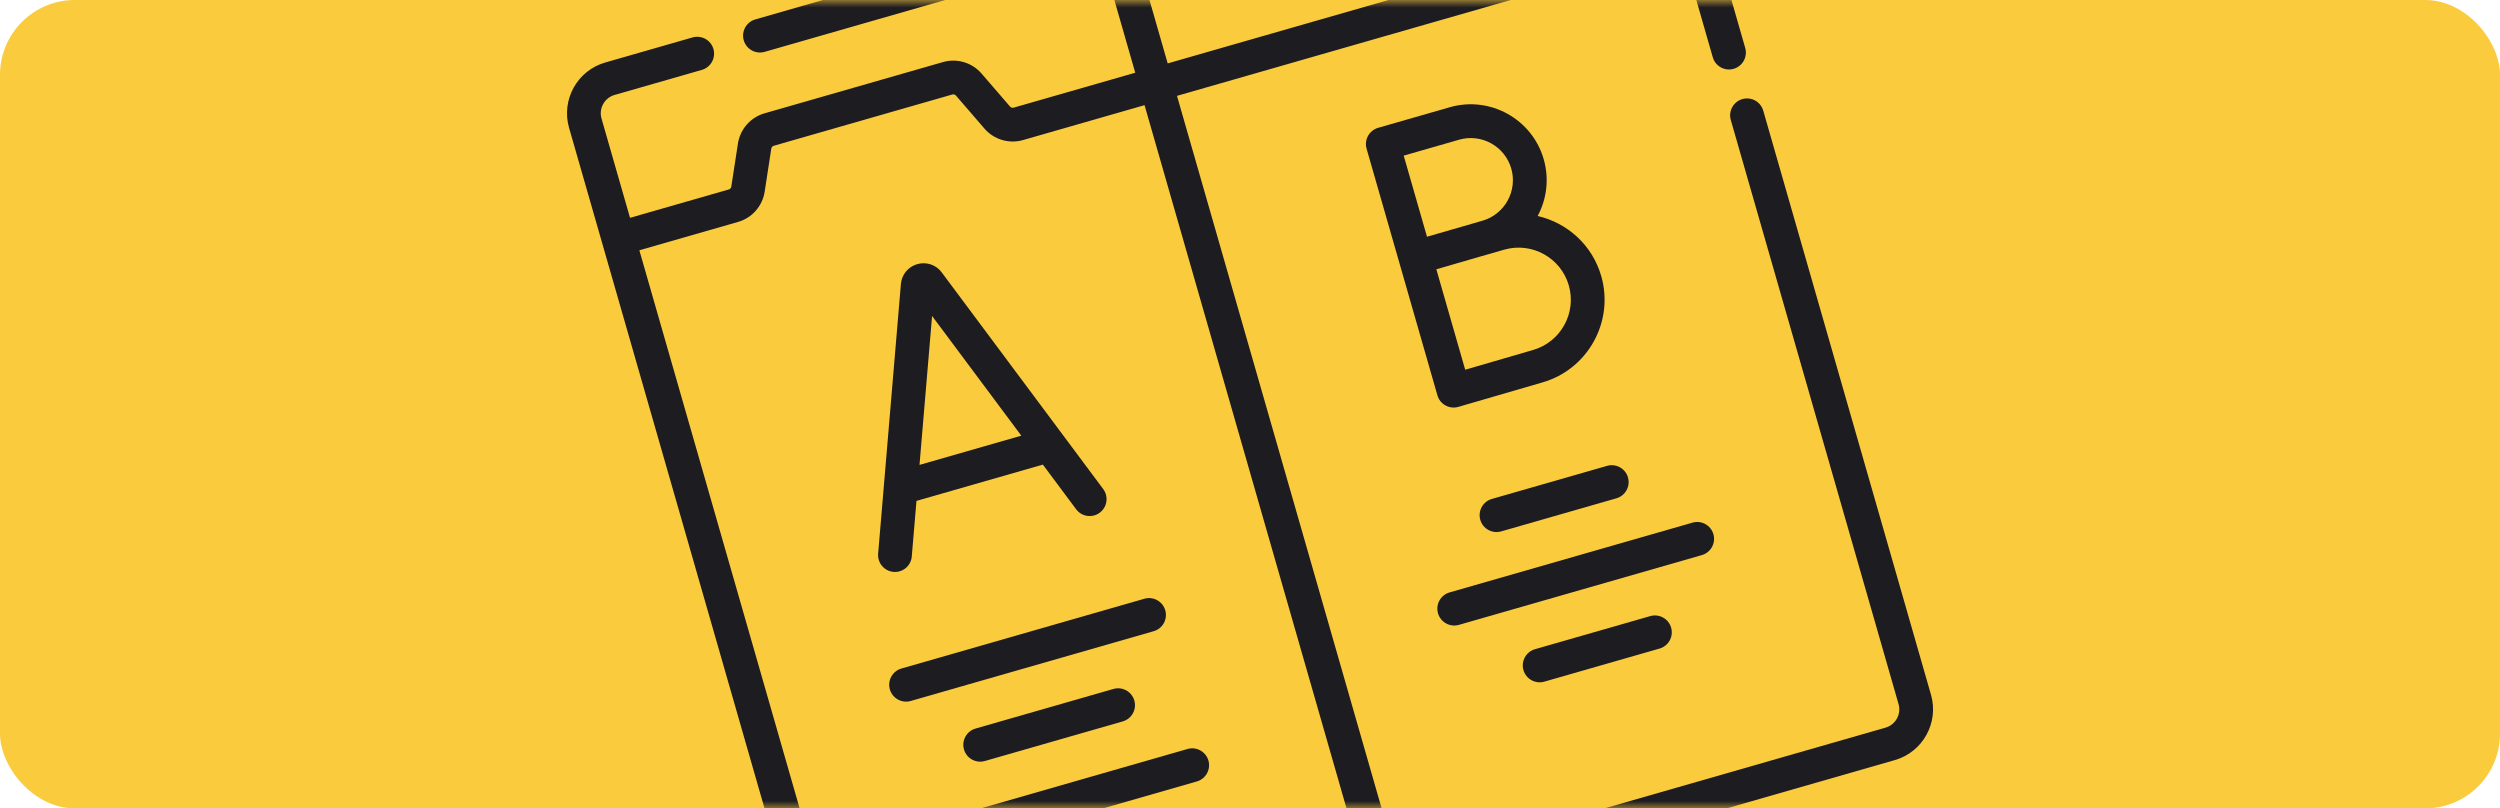 <svg height="54" viewBox="0 0 167 54" width="167" xmlns="http://www.w3.org/2000/svg" xmlns:xlink="http://www.w3.org/1999/xlink"><defs><rect id="a" height="54" rx="5" width="167"/><mask id="b" fill="#fff"><use fill="#fff" fill-rule="evenodd" xlink:href="#a"/></mask></defs><g fill="none" fill-rule="evenodd"><use fill="#facb3d" xlink:href="#a"/><g fill="#1d1c21" fill-rule="nonzero" mask="url(#b)"><g transform="matrix(.961 -.276 .276 .961 35.879 1.103)"><path d="m73.473 4.21h-33.845v-3.082c0-.623-.505-1.128-1.128-1.128s-1.128.505-1.128 1.128v3.082h-23.414c-.623 0-1.128.505-1.128 1.128 0 .623.505 1.128 1.128 1.128h23.414v8.175h-8.451c-.091 0-.174-.053-.212-.135l-1.223-2.649c-.405-.878-1.293-1.446-2.26-1.446h-12.411c-.967 0-1.854.567-2.26 1.446l-1.223 2.649c-.038.082-.121.135-.212.135h-6.866v-6.903c0-.701.57-1.272 1.272-1.272h6.069c.623 0 1.128-.505 1.128-1.128s-.505-1.128-1.128-1.128h-6.069c-1.945 0-3.527 1.582-3.527 3.527v61.525c0 1.945 1.582 3.527 3.527 3.527h9.314c.623 0 1.128-.505 1.128-1.128 0-.623-.505-1.128-1.128-1.128h-9.314c-.701 0-1.272-.57-1.272-1.272v-52.365h6.865c.968 0 1.855-.568 2.26-1.446l1.223-2.649c.038-.082.121-.136.212-.136h12.411c.091 0 .174.053.212.135l1.223 2.649c.405.878 1.293 1.446 2.26 1.446h8.451v53.637h-20.17c-.623 0-1.128.505-1.128 1.128 0 .623.505 1.128 1.128 1.128h20.17v3.082c0 .623.505 1.128 1.128 1.128s1.128-.505 1.128-1.128v-3.082h33.845c1.945 0 3.527-1.582 3.527-3.527v-40.602c0-.623-.505-1.128-1.128-1.128-.623 0-1.128.505-1.128 1.128v40.602c0 .701-.57 1.272-1.272 1.272h-33.845v-53.637h35.116v7.402c0 .623.505 1.128 1.128 1.128.623 0 1.128-.505 1.128-1.128v-16.562c0-1.945-1.582-3.527-3.527-3.527zm-33.845 10.431v-8.175h33.845c.701 0 1.272.57 1.272 1.272v6.903h-35.116z"/><path d="m14.1 41.584 1.327-3.483h8.786l1.313 3.48c.22.584.871.877 1.454.657.583-.22.877-.871.657-1.454l-6.379-16.903c-.208-.56-.764-.97-1.414-.97h-.002c-.64.001-1.191.395-1.412.968l-6.437 16.902c-.222.582.071 1.234.653 1.456.581.222 1.234-.07 1.455-.653zm5.74-15.07 3.522 9.331h-7.076z"/><path d="m56.934 22.658h-4.98c-.623 0-1.128.505-1.128 1.128v17.143c0 .3.12.588.332.799.211.21.497.329.796.329h.005c.046 0 4.597-.02 5.844-.02 3.166 0 5.742-2.576 5.742-5.743 0-2.164-1.203-4.052-2.975-5.031.888-.914 1.436-2.161 1.436-3.533 0-2.797-2.276-5.073-5.073-5.073zm0 2.256c1.553 0 2.817 1.264 2.817 2.817 0 1.553-1.264 2.817-2.817 2.817-.394 0 1.426-.002-3.852.005v-5.638h3.852zm.87 14.867c-.859 0-3.276.009-4.722.016v-6.981c3.74-.015 1.879-.004 4.722-.008 1.922 0 3.487 1.564 3.487 3.487 0 1.923-1.564 3.486-3.487 3.486z"/><path d="m10.242 49.715c0 .623.505 1.128 1.128 1.128h16.888c.623 0 1.128-.505 1.128-1.128 0-.623-.505-1.128-1.128-1.128h-16.888c-.623 0-1.128.505-1.128 1.128z"/><path d="m15.022 53.809c-.623 0-1.128.505-1.128 1.128 0 .623.505 1.128 1.128 1.128h9.585c.623 0 1.128-.505 1.128-1.128 0-.623-.505-1.128-1.128-1.128z"/><path d="m11.37 61.287h16.888c.623 0 1.128-.505 1.128-1.128 0-.623-.505-1.128-1.128-1.128h-16.888c-.623 0-1.128.505-1.128 1.128 0 .623.505 1.128 1.128 1.128z"/><path d="m52.411 48.587c-.623 0-1.128.505-1.128 1.128 0 .623.505 1.128 1.128 1.128h8.01c.623 0 1.128-.505 1.128-1.128 0-.623-.505-1.128-1.128-1.128z"/><path d="m65.988 54.937c0-.623-.505-1.128-1.128-1.128h-16.888c-.623 0-1.128.505-1.128 1.128 0 .623.505 1.128 1.128 1.128h16.888c.623 0 1.128-.505 1.128-1.128z"/><path d="m52.411 59.031c-.623 0-1.128.505-1.128 1.128 0 .623.505 1.128 1.128 1.128h8.01c.623 0 1.128-.505 1.128-1.128 0-.623-.505-1.128-1.128-1.128z"/></g></g></g></svg>
